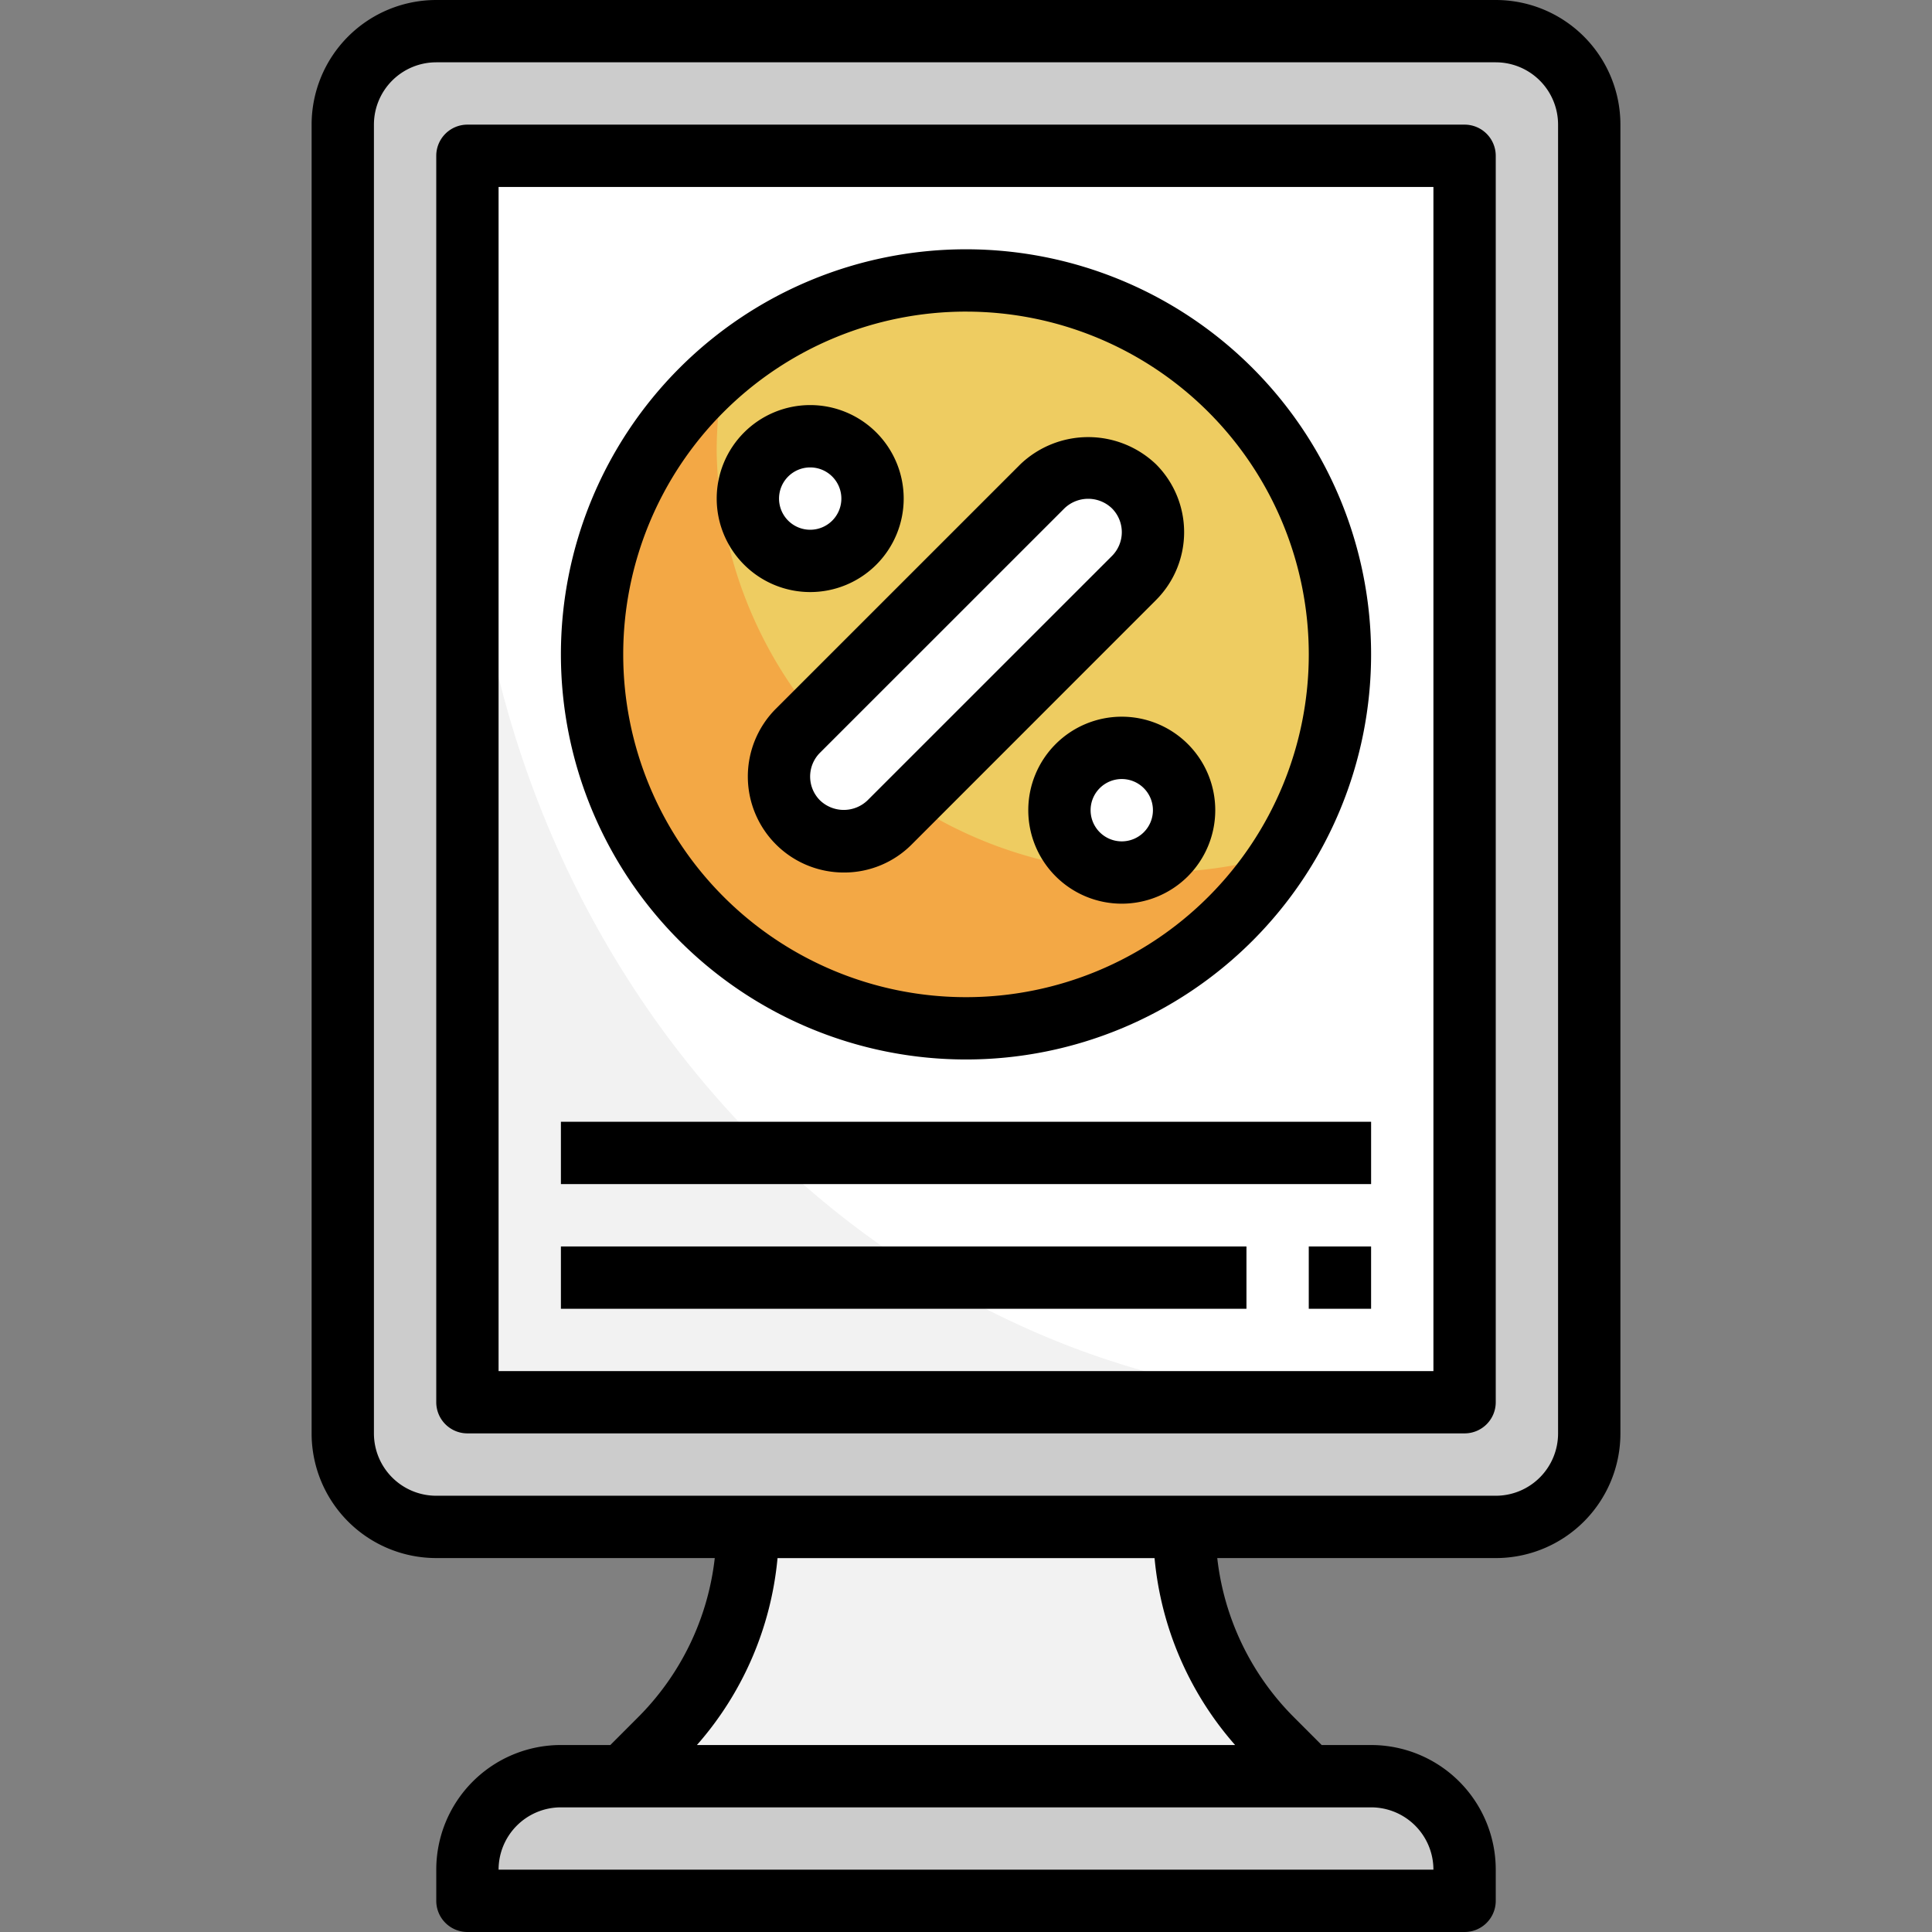 <svg xmlns="http://www.w3.org/2000/svg" xmlns:xlink="http://www.w3.org/1999/xlink" width="154" height="154" viewBox="0 0 154 154">
  <rect x="0" y="0" width="154" height="154" fill="#808080" stroke="none"/>
  <defs>
    <clipPath id="clip-path">
      <rect id="Rectángulo_35315" data-name="Rectángulo 35315" width="154" height="154" transform="translate(-3718 2517)" fill="#ffd41c"/>
    </clipPath>
  </defs>
  <g id="Enmascarar_grupo_411" data-name="Enmascarar grupo 411" transform="translate(3718 -2517)" clip-path="url(#clip-path)">
    <g id="poster_1_" data-name="poster (1)" transform="translate(-3720.484 2514.516)">
      <rect id="Rectángulo_35726" data-name="Rectángulo 35726" width="99.355" height="119.226" rx="7.452" transform="translate(29.806 4.968)" fill="#ccc"/>
      <path id="Trazado_126345" data-name="Trazado 126345" d="M39.742,14.9h79.484v99.355H39.742Z" fill="#f2f2f2"/>
      <path id="Trazado_126346" data-name="Trazado 126346" d="M119.226,14.9H39.742V36.016c0,43.219,32.251,78.242,72.032,78.242h7.452Z" fill="#fff"/>
      <path id="Trazado_126347" data-name="Trazado 126347" d="M47.194,144.065h64.581a7.452,7.452,0,0,1,7.452,7.452V154H39.742v-2.484A7.452,7.452,0,0,1,47.194,144.065Z" fill="#ccc"/>
      <path id="Trazado_126348" data-name="Trazado 126348" d="M103.9,141.153a23.984,23.984,0,0,1-7.024-16.96H62.1a23.985,23.985,0,0,1-7.025,16.96l-2.91,2.91h54.645Z" fill="#f2f2f2"/>
      <circle id="Elipse_5924" data-name="Elipse 5924" cx="29.806" cy="29.806" r="29.806" transform="translate(49.677 24.839)" fill="#f3a845"/>
      <path id="Trazado_126349" data-name="Trazado 126349" d="M79.484,24.839A29.667,29.667,0,0,0,60.3,31.846a32.5,32.5,0,0,0-.691,6.654A34.171,34.171,0,0,0,94.387,72.032a35.936,35.936,0,0,0,10.281-1.49,29.769,29.769,0,0,0-25.184-45.7Z" fill="#eecc61"/>
      <g id="Grupo_99018" data-name="Grupo 99018">
        <rect id="Rectángulo_35727" data-name="Rectángulo 35727" width="37.868" height="10.329" rx="5.163" transform="translate(62.43 64.385) rotate(-45)" fill="#fff"/>
        <circle id="Elipse_5925" data-name="Elipse 5925" cx="4.968" cy="4.968" r="4.968" transform="translate(62.097 37.258)" fill="#fff"/>
        <circle id="Elipse_5926" data-name="Elipse 5926" cx="4.968" cy="4.968" r="4.968" transform="translate(86.935 62.097)" fill="#fff"/>
      </g>
      <path id="Trazado_126350" data-name="Trazado 126350" d="M121.71,2.484H37.258a9.935,9.935,0,0,0-9.935,9.935V116.742a9.935,9.935,0,0,0,9.935,9.935h22.2a21.312,21.312,0,0,1-6.143,12.72l-2.181,2.183H47.194a9.935,9.935,0,0,0-9.935,9.935V154a2.484,2.484,0,0,0,2.484,2.484h79.484A2.484,2.484,0,0,0,121.71,154v-2.484a9.935,9.935,0,0,0-9.935-9.935h-3.939l-2.181-2.183a21.312,21.312,0,0,1-6.143-12.72h22.2a9.935,9.935,0,0,0,9.935-9.935V12.419a9.935,9.935,0,0,0-9.935-9.935Zm-4.968,149.032H42.226a4.968,4.968,0,0,1,4.968-4.968h64.581A4.968,4.968,0,0,1,116.742,151.516Zm-15.807-9.935h-42.9a26.2,26.2,0,0,0,6.426-14.9H94.514A26.2,26.2,0,0,0,100.935,141.581Zm25.743-24.839a4.968,4.968,0,0,1-4.968,4.968H37.258a4.968,4.968,0,0,1-4.968-4.968V12.419a4.968,4.968,0,0,1,4.968-4.968H121.71a4.968,4.968,0,0,1,4.968,4.968Z"/>
      <path id="Trazado_126351" data-name="Trazado 126351" d="M119.226,12.419H39.742A2.484,2.484,0,0,0,37.258,14.9v99.355a2.484,2.484,0,0,0,2.484,2.484h79.484a2.484,2.484,0,0,0,2.484-2.484V14.9A2.484,2.484,0,0,0,119.226,12.419Zm-2.484,99.355H42.226V17.387h74.516Z"/>
      <path id="Trazado_126352" data-name="Trazado 126352" d="M79.484,86.935a32.29,32.29,0,1,1,32.29-32.29,32.29,32.29,0,0,1-32.29,32.29Zm0-59.613a27.323,27.323,0,1,0,27.323,27.323A27.323,27.323,0,0,0,79.484,27.323Z"/>
      <path id="Trazado_126353" data-name="Trazado 126353" d="M69.745,72.032a7.65,7.65,0,0,1-5.412-13.058L83.816,39.494a7.829,7.829,0,0,1,10.817,0,7.655,7.655,0,0,1,0,10.817L75.152,69.8A7.588,7.588,0,0,1,69.745,72.032Zm-1.9-9.546a2.683,2.683,0,0,0,0,3.793,2.732,2.732,0,0,0,3.79,0L91.118,46.8a2.683,2.683,0,0,0,0-3.793,2.732,2.732,0,0,0-3.79,0Z"/>
      <path id="Trazado_126354" data-name="Trazado 126354" d="M67.065,49.677a7.452,7.452,0,1,1,7.452-7.452A7.452,7.452,0,0,1,67.065,49.677Zm0-9.935a2.484,2.484,0,1,0,2.484,2.484A2.484,2.484,0,0,0,67.065,39.742Z"/>
      <path id="Trazado_126355" data-name="Trazado 126355" d="M91.9,74.516a7.452,7.452,0,1,1,7.452-7.452A7.452,7.452,0,0,1,91.9,74.516Zm0-9.935a2.484,2.484,0,1,0,2.484,2.484A2.484,2.484,0,0,0,91.9,64.581Z"/>
      <path id="Trazado_126356" data-name="Trazado 126356" d="M47.194,101.839h54.645v4.968H47.194Z"/>
      <path id="Trazado_126357" data-name="Trazado 126357" d="M106.806,101.839h4.968v4.968h-4.968Z"/>
      <path id="Trazado_126358" data-name="Trazado 126358" d="M47.194,91.9h64.581v4.968H47.194Z"/>
    </g>
  </g>
</svg>
